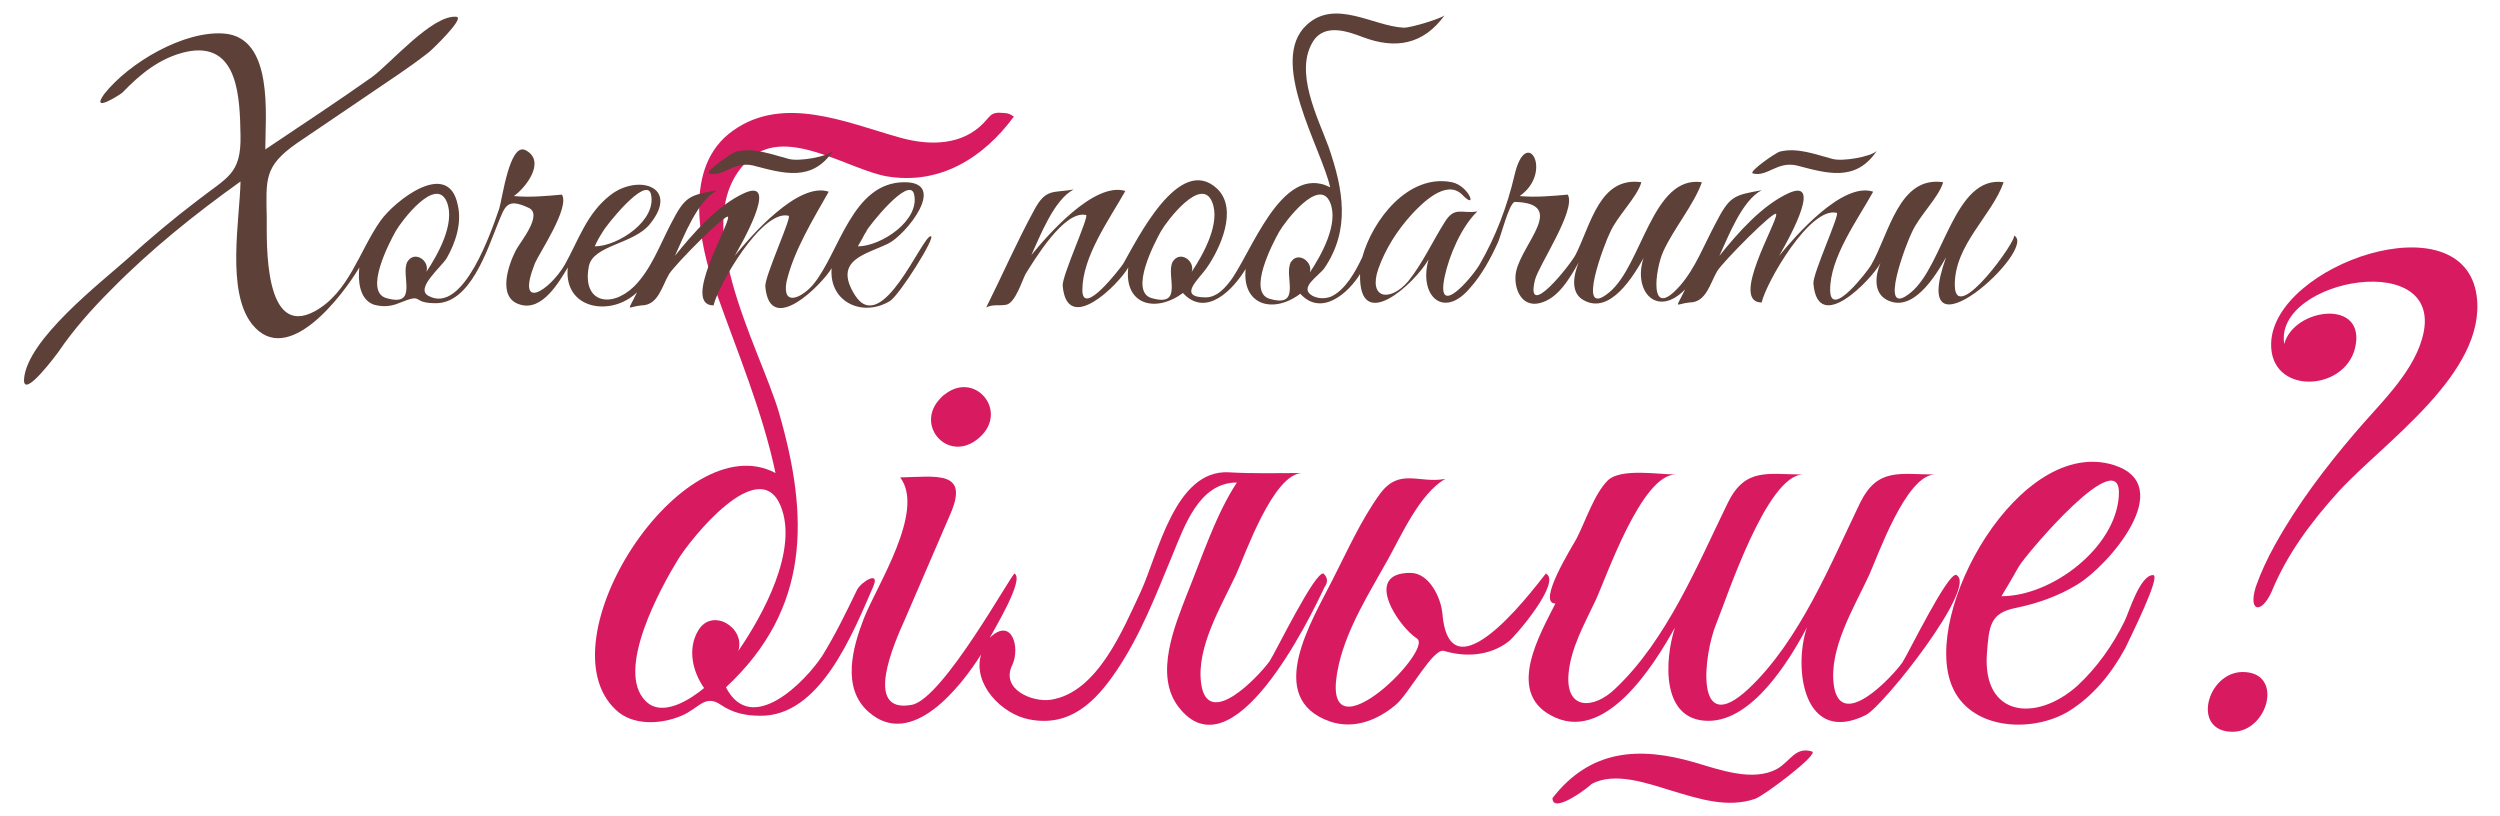 <?xml version="1.0" encoding="utf-8"?>
<!-- Generator: Adobe Illustrator 18.0.0, SVG Export Plug-In . SVG Version: 6.00 Build 0)  -->
<!DOCTYPE svg PUBLIC "-//W3C//DTD SVG 1.1//EN" "http://www.w3.org/Graphics/SVG/1.1/DTD/svg11.dtd">
<svg version="1.1" id="Layer_1" xmlns="http://www.w3.org/2000/svg" xmlns:xlink="http://www.w3.org/1999/xlink" x="0px" y="0px"
	 viewBox="0 0 343 112" enable-background="new 0 0 343 112" xml:space="preserve">
<g>
	<path fill="#D81B60" d="M119.8,80.5c1-2.3-1.6-0.7-2.2,0.4c-1.5,3.1-3,6.2-4.8,9.1c-2.3,3.5-9.7,11.1-13.2,4.3
		c11.6-10.8,11.4-23.4,7.3-37.6c-2.6-9-13.3-27.2-3.8-35.1c5-4.2,13.4,1.7,18.6,2.6c7.2,1.2,13.2-2.5,17.4-8.2
		c-0.4-0.3-0.8-0.5-1.4-0.5c-2-0.2-1.7,0.5-3.3,1.9c-3.1,2.7-7.5,2.5-11.2,1.4c-7.1-2-15.7-5.8-22.6-0.9c-7,4.9-4.7,15.6-2.3,22.3
		c2.9,8.2,6.3,16.2,8.1,24.7c-12.8-6.8-32.1,23-21.9,32.5c2.3,2.2,6.2,2,9,0.8c2.4-1,3.2-3,5.4-1.5c1.6,1.1,3.4,1.5,5.3,1.5
		C112.5,98.4,117,86.9,119.8,80.5C120.1,79.8,119.4,81.4,119.8,80.5z M95.8,86.5c-1.5,2.5-0.8,5.6,0.8,7.9c-1.8,1.5-5.7,4.1-8,1.8
		c-4.3-4.2,2.2-15.8,4.4-19.4c1.7-2.8,11.1-14.6,14.1-7.4c2.5,6.1-2.5,15.1-5.8,19.9C102.3,86.1,97.7,83.3,95.8,86.5
		C95.3,87.4,96.3,85.6,95.8,86.5z"/>
	<path fill="#D81B60" d="M129.4,54.3c-4.3,3.7,0.6,9.5,4.9,5.8C138.6,56.4,133.6,50.6,129.4,54.3C128.4,55.1,130.3,53.5,129.4,54.3z
		"/>
	<path fill="#D81B60" d="M181.7,80.6c0.5-0.7,0.5-1.3-0.1-1.9c-1.1-0.5-6.5,10.6-7.4,12c-1.5,2.1-8.5,9.5-9.4,3.1
		c-0.7-5,2.8-10.7,4.8-15c1.2-2.6,5.1-13.9,9.1-13.9c-3.4,0-6.8,0.1-10.1-0.1c-7.4-0.4-9.7,11.2-12.1,16.4
		c-2.4,5.1-5.9,13.8-12.3,14.8c-2.5,0.4-7-1.4-5.3-4.8c1.1-2.4-0.1-6.6-3.1-3.7c0.5-1,4.8-8,3.4-8.8c-0.3-0.2-9.8,17.2-14.1,18
		c-6.8,1.3-2.3-8.7-1-11.6c2.1-4.9,4.2-9.7,6.3-14.6c2.6-6-1.9-5.1-6.9-5c3.5,4.6-3.2,14.8-5,19.4c-1.5,3.9-3.1,9.5,0.7,12.8
		c5.9,5.2,12.7-3.6,15.4-7.9c-1.2,4.1,2.9,8.2,6.6,8.9c5.6,1.1,9.1-2.4,12-6.7c3.3-4.9,5.4-10.4,7.6-15.7c1.7-4.1,3.7-10.1,8.9-10.1
		c-2.9,4.4-4.8,10.3-6.8,15.2c-1.7,4.4-4.6,11.2-1.2,15.6C169.1,106.6,179.6,85.1,181.7,80.6C182.1,79.6,180.9,82.3,181.7,80.6z"/>
	<path fill="#D81B60" d="M212.1,78.7c-0.1-0.1-13.1,18.3-14.2,5.5c-0.2-2.2-1.8-5.6-4.4-5.6c-6.6,0-1.6,7.4,0.9,9
		c2.5,1.6-14,17.8-10.7,3.5c1.2-5.1,4.2-9.8,6.7-14.3c1.9-3.4,4.4-9.1,7.9-11.1c-3.6,0.7-6.3-1.6-9,2.1c-2.6,3.6-4.5,7.9-6.5,11.8
		c-2.7,5.4-9.5,16.2-0.3,19.4c3.3,1.1,6.5-0.2,9-2.3c1.8-1.5,5.1-7.8,6.6-7.4c3,0.9,6.3,0.7,8.9-1.3C208,87.2,214.3,79.8,212.1,78.7
		C211.5,78.4,212.6,79,212.1,78.7z"/>
	<path fill="#D81B60" d="M248.6,103.1c-2.3-0.7-3,1.4-4.8,2.4c-3.3,1.8-7.9,0.1-11.3-0.9c-7.6-2.2-14.3-1.8-19.5,4.9
		c0,2.4,5.5-1.9,5.3-1.9c3.2-1.8,7.8-0.1,11.1,0.9c3.7,1.1,7.6,2.4,11.4,1.1C242,109.2,249.7,103.4,248.6,103.1
		C248.4,103,248.8,103.2,248.6,103.1z"/>
	<path fill="#D81B60" d="M268.4,78.9c-1.1-0.5-6.5,10.6-7.4,12c-1.5,2.1-8.5,9.5-9.4,3.1c-0.7-5,2.8-10.7,4.8-15
		c1.2-2.6,5.1-13.9,9.1-13.9c-4.8,0-7.9-1-10.3,3.9c-4.1,8.5-8.3,18.9-15.3,25.5c-7.5,7-6.2-4.7-4.4-9c1.4-3.4,6.9-20.4,11.9-20.4
		c-4.8,0-7.9-1-10.3,3.8c-4.2,8.6-8.4,18.9-15.5,25.6c-2.9,2.8-6.8,3-6.4-2c0.3-3.6,2.2-6.9,3.7-10.1c1.5-3.2,6.3-17.3,11-17.3
		c-2.3,0-7.5-0.9-9.3,0.8c-1.9,1.9-3.1,5.7-4.3,8c-0.6,1.1-5.5,8.9-2.9,8.9c-2.1,4.2-6.7,12-0.7,15.3c7.4,4.2,14.2-6.8,17.1-12
		c-1.4,4.3-2,12.8,4.6,12.8c6,0,11-8.1,13.5-12.8c-1.9,5.7-0.4,16.2,8.1,12C258.5,96.8,271.5,80.3,268.4,78.9
		C267.9,78.6,268.9,79.1,268.4,78.9z"/>
	<path fill="#D81B60" d="M295.4,78.9c-1.8,0-3.3,5.1-3.9,6.3c-1.6,3.3-3.8,6.4-6.5,8.9c-5.6,5-13,4.3-12.4-4.4
		c0.3-3.8,0.4-5.6,4-6.3c2.9-0.6,5.8-1.6,8.4-3.2c4.2-2.5,13.9-13.6,5-16.4c-12.9-4-26.4,20.1-22.2,30.3c2.5,6.1,11,6.5,16,3.5
		c3.4-2.1,5.9-5.2,7.8-8.7C292,88,296.6,78.9,295.4,78.9z M277,77.7c1-1.7,14.3-17.4,13.7-9.6c-0.5,7.1-9.2,13.7-16.1,13.7
		C275.4,80.5,276.2,79.1,277,77.7C278.1,75.8,275.9,79.6,277,77.7z"/>
	<path fill="#D81B60" d="M307.7,92.2c-4.9,0-7.1,8.2-1.4,8.2C311.2,100.4,313.4,92.2,307.7,92.2z"/>
	<path fill="#D81B60" d="M339.8,40.6c-1.8-13.3-27.9-4.3-28.2,6.5c-0.2,7.1,10,6.7,11.5,0.7c1.7-6.9-8.4-5.6-9.7-0.6
		c-1.5-9,22.6-13.3,18.9-0.7c-1.4,4.9-6,9.1-9.2,12.9c-4.1,4.8-7.9,9.8-11,15.4c-1,1.8-1.9,3.7-2.6,5.7c-1.1,3.5,0.8,3.8,2.2,0.6
		c2.1-5.1,5.4-9.5,9.1-13.6C327,60.7,341.2,51.2,339.8,40.6C339.6,38.9,340,42.3,339.8,40.6z"/>
</g>
<g>
	<path fill="#5D4037" d="M97.3,23.8c2,0.5,3.3-1.7,6-1.1c4.2,1.1,8.1,2.3,11-2c-0.8,0.8-4.7,1.5-6.1,1.1c-2.3-0.6-4.8-1.6-7.2-1
		C100.5,20.9,96.6,23.6,97.3,23.8C97.4,23.8,97.1,23.7,97.3,23.8z"/>
	<path fill="#5D4037" d="M127.7,32.4c-1.2,0-6.7,13.9-10.4,8.1c-3.1-4.9,1.6-5.6,4.6-7.1c2.4-1.2,8.2-8.4,2.2-8.4
		c-7.2,0-8.9,9.6-12.5,14c-1.5,1.8-4.3,3.2-3.7-0.3c1-4.3,3.6-8.5,5.8-12.4c-4.2-1.4-10.7,6.1-12.9,8.8c0.5-0.9,6.4-10.9,1.3-8.6
		c-3.7,1.7-7,5.5-9.5,8.6c1.2-2.6,3.1-7.6,5.8-9c-3.9,0.7-4.4,0.8-6.4,4.7c-1.5,2.9-2.7,6.2-5,8.5c-3.2,3.1-7.2,2.2-6.2-2.8
		c0.6-2.9,6.2-3,8.4-5.8c4.1-5.1-1.7-6.9-5.5-3.9c-3.2,2.5-4.3,6.1-6.2,9.5c-2.1,3.6-6.8,6.6-4.1-0.2c0.6-1.4,4.8-7.6,3.7-9.4
		c-2.2,0.2-4.4,0.4-6.6,0.2c1.6-1.1,4.5-4.8,1.6-6.3c-2.2-1.1-3.2,6.8-3.6,8c-1,2.9-4.9,14.6-9.7,12c-1.9-1,1.7-3.9,2.5-5.2
		c1.2-2.1,2.1-4.8,1.5-7.3c-1.3-6.4-8.7-0.5-10.6,2.2c-2.9,4.1-4.3,9.8-9,12.4c-7,3.8-6.6-9.3-6.6-12.7c-0.1-5.5-0.4-7.2,4.2-10.4
		c3.1-2.1,6.2-4.2,9.3-6.3c2.9-2,5.9-3.9,8.7-6.1c0.4-0.3,5.1-4.8,3.8-4.9C59.3,2,53.5,8.8,51,10.6c-4.8,3.4-9.7,6.6-14.6,9.9
		c0-4.6,1.2-15.4-5.7-15.9c-5.5-0.4-13,4-16.4,8.3c-2,2.8,2.3,0,2.5-0.2c2.5-2.6,5.2-4.8,8.8-5.6c7.2-1.5,7.3,6.5,7.4,11.5
		c0.1,5.3-1.8,5.7-5.9,8.9c-3.3,2.5-6.5,5.2-9.6,8C13.8,38.8,3.7,46.6,3.3,52C3.1,55,8,48.3,8,48.3c2.1-3.1,4.6-5.9,7.2-8.5
		c5.4-5.5,11.5-10.4,17.8-14.9C32.9,30.1,31,40,34.6,44.5c4.9,6.1,12.5-4.1,14.7-7.8c-0.2,1.8,0,4.4,2,5.1c1.1,0.3,2.2,0.3,3.4-0.2
		c3.7-1.5,1.5,0,5.1,0c4.7,0,7-7.2,8.5-10.9c1-2.4,1.2-3.6,4.2-2.2c2.1,0.9-1.2,4.8-1.7,5.8c-1,1.9-2.7,6.6,0.6,7.5
		c3,0.9,5.3-3.1,6.5-5.1c-0.6,5.8,6,6.8,9.5,3.4c-1.4,2.9-1.4,2,0.6,1.8c2.3,0,2.8-2.6,3.8-4.3c0.7-1.2,8.1-8.7,8.1-7.8
		c0.1,1.2-6.4,12.1-2,12.1c0.6-2.7,6.6-13.2,10.3-12.3c0.5,0.1-3.3,8.3-3.2,9.7c0.6,7,7.8-0.3,9.1-2.5c-0.4,4.6,4.2,6.8,8,4.5
		C123.4,40.5,128.5,32.4,127.7,32.4z M118.8,31.8c0.4-0.8,5.9-7.7,6.6-5.2c0.9,3.6-4.5,7.2-7.7,7.2
		C118.1,33.1,118.5,32.4,118.8,31.8C119.4,30.9,118.3,32.7,118.8,31.8z M82.7,31.8c0.4-0.8,5.9-7.7,6.6-5.2c0.9,3.6-4.5,7.2-7.7,7.2
		C81.9,33.1,82.3,32.4,82.7,31.8C83.2,30.9,82.2,32.7,82.7,31.8z M55.9,35.9c-1,1.8,1.6,6.3-2.9,5c-3.1-0.9,0.4-7.6,1.3-9.2
		c0.8-1.4,5.5-7.6,7-4c1.2,2.9-1.2,7.2-2.8,9.6C59,35.8,56.9,34.3,55.9,35.9z"/>
	<path fill="#5D4037" d="M240.5,23.8c2,0.5,3.3-1.7,6-1.1c4.2,1.1,8.1,2.3,11-2c-0.8,0.8-4.7,1.5-6.1,1.1c-2.3-0.6-4.8-1.6-7.2-1
		C243.7,20.9,239.8,23.6,240.5,23.8C240.6,23.8,240.4,23.7,240.5,23.8z"/>
	<path fill="#5D4037" d="M276.3,32.3c0.7,0.3-8,12.5-8.1,6.9c-0.1-5.6,5.1-9.6,6.7-14.2c-6.8-1-8.2,11.4-12.7,15.1
		c-4.8,4-0.5-7.1,0.1-8.2c1-2.3,3.7-4.8,4.3-6.9c-6.1-0.9-7.4,7.1-9.9,11.4c-0.4,0.7-5.5,7.4-5.6,3.5c-0.1-4.5,3.8-9.8,5.9-13.6
		c-4.2-1.4-10.7,6.1-12.9,8.8c0.5-0.9,6.4-10.9,1.3-8.6c-3.7,1.7-7,5.5-9.5,8.6c1.2-2.6,3.1-7.6,5.8-9c-3.9,0.7-4.4,0.8-6.4,4.7
		c-1.5,2.8-2.7,6-4.8,8.4c-4.4,5-3.4-2.3-2.3-4.7c1.4-3.1,4.2-6.4,5.3-9.5c-6.8-1-8.2,11.4-12.7,15.1c-4.8,4-0.5-7.1,0.1-8.2
		c1-2.3,3.7-4.8,4.3-6.9c-5.7-0.8-6.9,5.7-9,9.9c-0.7,1.4-7,9.3-5.6,3.5c0.5-2,5.7-9.6,4.5-11.7c-2.2,0.2-4.4,0.4-6.6,0.2
		c4.7-3.3,0.9-9.8-0.7-2.9c-1,4.3-2.6,8.5-4.8,12.3c-1.2,2-6,7.5-4.8,1.7c0.6-2.9,2.3-6.9,4.5-9c-2.1,0.4-3.1-0.8-4.5,1.5
		c-1.7,2.7-3,5.6-5,8.1c-2.5,2.9-5.5,2.4-4.1-1.7c1-2.8,2.6-5.3,4.6-7.5c1.3-1.4,4.7-4.9,6.9-2.7c2.2,2.3,1-1.2-1.4-1.7
		c-6-1.2-10.9,5.2-12.3,10.3c-0.9,1.9-2.3,4.5-4.3,5.4c-0.8,0.3-1.7,0.3-2.5-0.1c-2-1.1,0.8-2.7,1.6-3.8c3.6-5.3,2.6-10.8,0.6-16.6
		c-1.5-4.1-4.8-10.4-2.1-14.6c1.6-2.4,4.7-1.3,6.8-0.5c4.5,1.7,8.3,1,11.2-3c-0.4,0.4-4.5,1.7-5.6,1.7c-4.2-0.2-9.4-4-13.3-0.4
		c-5.4,4.9,2,16.9,3.2,22.3c-6.8-3.5-11,9.6-13.9,13.1c-0.8,1-1.8,2-3.2,2c-4,0-0.8-2.6,0.2-4.1c1.8-2.6,4.3-8,1.4-10.8
		c-5.2-4.9-11,7-12.9,10.3c-0.4,0.6-5.6,7.4-5.6,3.6c0-4.6,3.7-9.7,5.9-13.6c-4.3-1.3-10.7,6.1-12.9,8.8c1.2-2.6,3.1-7.6,5.8-9
		c-2.8,0.5-3.8-0.2-5.4,2.8c-2.4,4.4-4.4,9-6.6,13.4c0.8-0.5,1.9-0.2,2.8-0.4c1.2-0.3,2.1-3.2,2.6-4.2c1.2-1.9,5.3-8.8,8.3-8.1
		c0.5,0.1-3.3,8.3-3.2,9.7c0.6,6.9,7.7-0.2,9-2.5c-0.6,5.1,3.7,6.3,7.5,3.5c3.2,3.5,7-0.6,8.6-3.3c-0.5,5,3.8,6.2,7.5,3.4
		c2.9,3.2,6.6-0.1,8.2-2.7c-0.2,8.4,7.5,1.3,9.4-2c-1.4,4.9,2,8.3,5.7,3.9c1.6-1.8,2.8-4,3.8-6.2c0.4-0.8,1.5-5.3,2.3-5.6
		c7.3,0.2,1,5.7,0.2,9.6c-0.4,2,0.6,4.9,3.2,4.3c2.6-0.6,4.2-3.5,5.4-5.6c-0.7,1.7-1.2,4.2,0.7,5.2c3.6,2,6.8-3.3,8.2-5.8
		c-1.5,4.5,1.8,8.3,5.7,4.3c-1.4,2.9-1.4,2,0.6,1.8c2.3,0,2.8-2.6,3.8-4.3c0.7-1.2,8.1-8.7,8.1-7.8c0.1,1.2-6.4,12.1-2,12.1
		c0.6-2.7,6.6-13.2,10.3-12.3c0.5,0.1-3.3,8.3-3.2,9.7c0.6,7.2,8-0.6,9.2-2.8c-0.7,1.6-1,4,0.8,5c3.6,2,6.8-3.3,8.2-5.8
		C261.5,50.7,279.9,34,276.3,32.3z M160.9,35.9c-1,1.8,1.6,6.3-2.9,5c-3.1-0.9,0.4-7.6,1.3-9.2c0.8-1.4,5.5-7.6,7-4
		c1.2,2.9-1.2,7.2-2.8,9.6C164,35.8,161.9,34.3,160.9,35.9z M177.1,36c-1,1.8,1.6,6.3-2.9,5c-3.1-0.9,0.4-7.6,1.3-9.2
		c0.8-1.4,5.5-7.6,7-4c1.2,2.9-1.2,7.2-2.8,9.6C180.2,35.9,178,34.4,177.1,36C176.8,36.4,177.3,35.6,177.1,36z"/>
</g>
</svg>
